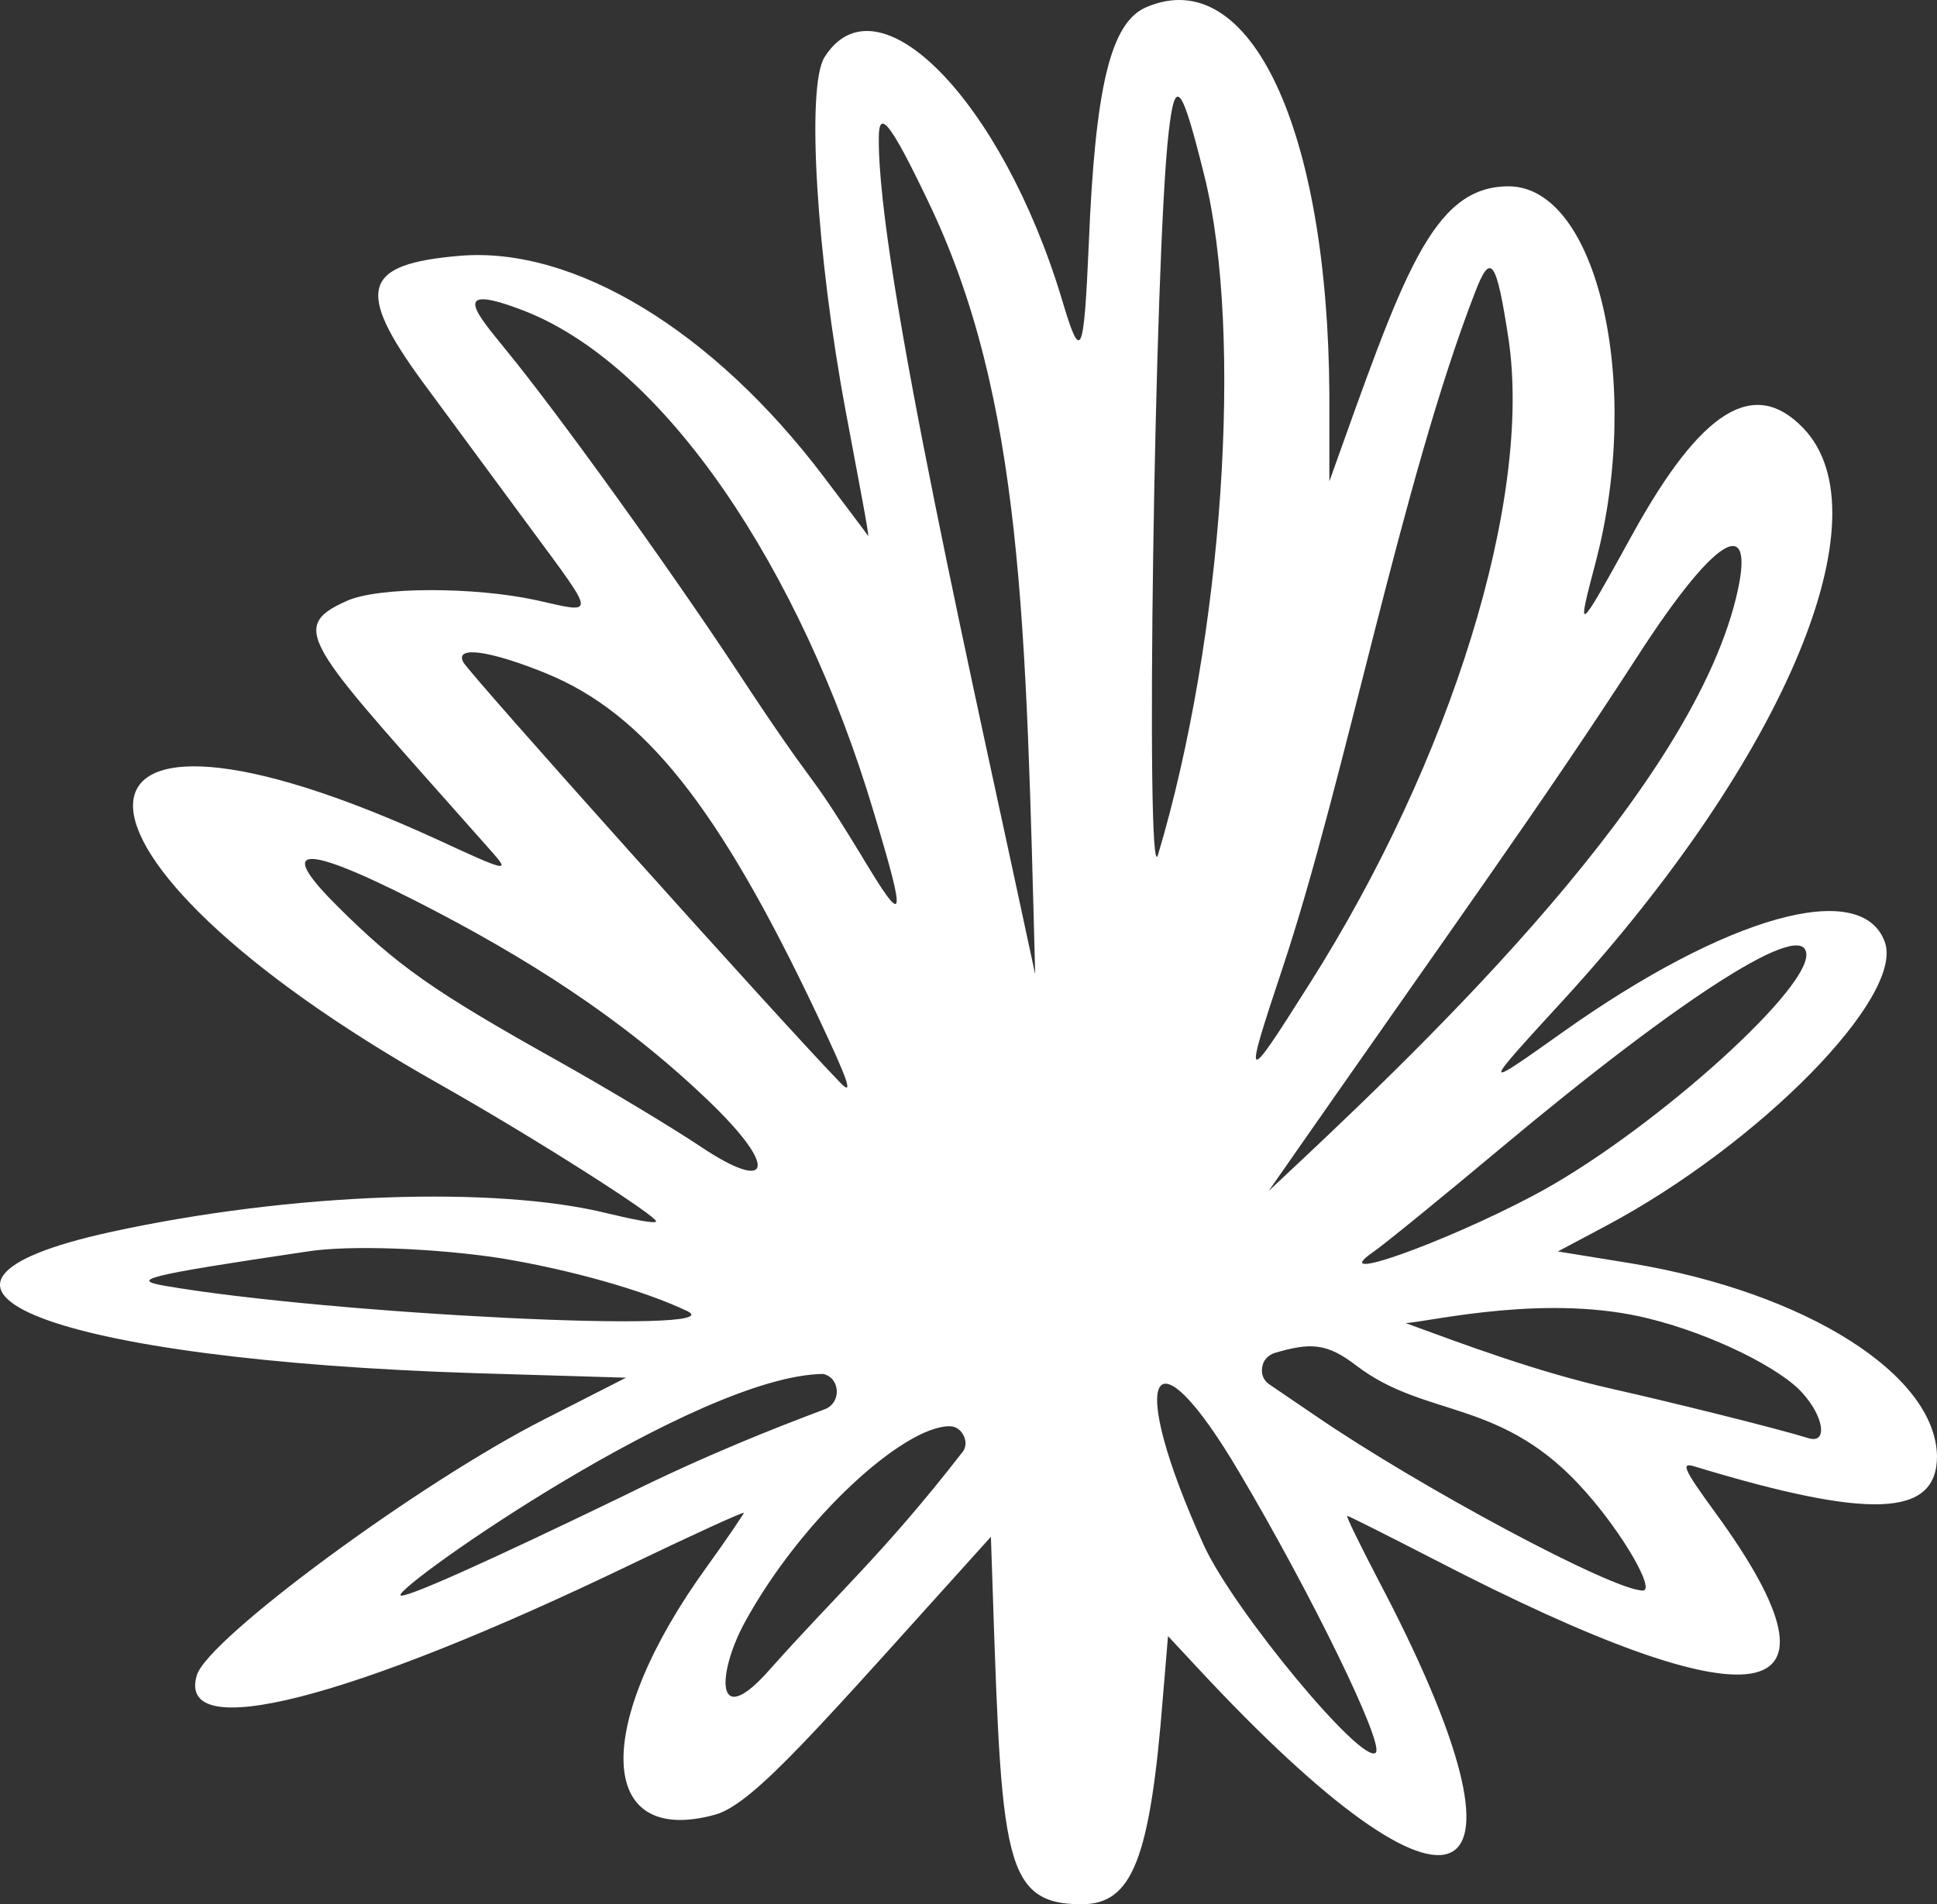 <svg width="60" height="59" viewBox="0 0 60 59" fill="none" xmlns="http://www.w3.org/2000/svg">
<rect x="0" y="0" width="60" height="59" fill="#333333" stroke="none"/>
<path fill-rule="evenodd" clip-rule="evenodd" d="M50.534 39.144L48.256 38.774L49.737 37.987C54.515 35.441 58.983 30.882 58.386 29.193C57.678 27.203 53.498 28.36 48.388 31.993C45.845 33.798 45.867 33.775 48.499 30.905C55.311 23.431 58.43 15.956 55.864 13.271C54.338 11.675 52.701 12.693 50.578 16.534C48.831 19.705 48.831 19.682 49.428 17.414C50.888 11.86 49.472 5.773 46.73 5.773C44.341 5.773 43.456 8.55 41.178 14.914V12.23C41.134 3.991 38.723 -1.146 35.516 0.219C34.41 0.682 33.924 2.649 33.725 7.579C33.57 11.096 33.481 11.258 32.884 9.245C31.026 3.112 27.178 -0.822 25.541 1.77C24.966 2.672 25.298 7.972 26.205 12.786C26.603 14.915 26.935 16.627 26.89 16.604C26.868 16.558 26.249 15.747 25.519 14.775C22.091 10.24 17.778 7.625 14.239 7.926C11.231 8.18 10.988 8.967 13.111 11.86L16.473 16.419C18.486 19.149 18.464 19.011 16.606 18.594C14.681 18.177 11.718 18.177 10.745 18.617C8.82 19.473 9.594 20.006 15.257 26.416C15.787 27.018 15.721 27.018 13.62 26.046C1.013 20.237 0.924 26.416 13.531 33.544C16.605 35.279 20.432 37.732 20.321 37.848C20.277 37.918 19.592 37.779 18.817 37.594C15.367 36.737 9.042 36.946 3.424 38.172C-4.273 39.861 1.654 42.129 14.748 42.546L19.392 42.685L16.849 43.981C12.978 45.948 6.454 50.762 6.1 51.896C5.436 54.048 10.811 52.682 19.547 48.47C21.471 47.545 23.042 46.827 23.042 46.874C23.042 46.897 22.533 47.66 21.914 48.517C18.353 53.423 18.463 57.241 22.157 56.223C23.373 55.876 25.386 53.492 30.694 47.614C31.026 57.38 30.938 59 33.504 59C35.074 59 35.627 57.611 36.025 52.543L36.18 50.692L37.086 51.664C45.248 60.458 48.034 59.07 42.66 48.887C42.107 47.823 41.687 46.966 41.731 46.966C41.775 46.966 43.014 47.591 44.452 48.331C54.471 53.515 57.633 53.029 53.121 46.85C52.126 45.485 52.06 45.3 52.502 45.439C57.921 47.082 60 47.012 60 45.115C59.956 42.592 55.953 40.047 50.534 39.144ZM15.654 10.818C14.792 9.754 13.907 8.759 16.075 9.569C20.587 11.212 24.833 17.715 27.045 25.097C28.107 28.614 28.04 28.776 26.669 26.485C24.833 23.477 25.541 24.912 22.776 20.7C20.697 17.552 17.269 12.786 15.654 10.818ZM14.35 20.515C14.084 20.006 15.146 20.144 16.915 20.862C19.968 22.111 22.268 25.004 25.32 31.461C26.293 33.521 26.448 33.983 26.027 33.544C24.037 31.484 14.526 20.862 14.35 20.515ZM17.203 32.826C13.399 30.697 12.293 29.91 10.457 28.082C8.732 26.37 9.019 25.953 12.89 27.92C16.296 29.656 19.282 31.554 21.914 34.076C24.17 36.228 23.86 36.969 21.715 35.534C20.852 34.955 18.817 33.729 17.203 32.826ZM5.104 39.838C4.065 39.653 4.375 39.538 9.528 38.774C10.855 38.566 13.553 38.681 15.5 38.982C17.623 39.329 19.945 39.977 21.294 40.625C22.776 41.343 10.192 40.718 5.104 39.838ZM19.326 46.342C15.168 48.355 12.403 49.604 12.403 49.419C12.403 49.049 21.604 42.615 25.497 42.569C26.027 42.685 26.072 43.449 25.563 43.657C23.971 44.258 21.892 45.069 19.326 46.342ZM23.064 50.276C24.833 47.036 27.996 44.189 29.412 44.189C29.611 44.189 29.766 44.305 29.854 44.49C29.943 44.675 29.92 44.883 29.788 45.022C27.399 48.1 25.895 49.419 23.86 51.71C22.113 53.7 22.223 51.826 23.064 50.276ZM27.222 4.269C27.222 3.366 27.576 3.783 28.748 6.236C31.69 12.346 31.778 19.358 32.066 30.188C30.252 21.672 27.178 8.273 27.222 4.269ZM46.508 35.557C52.126 30.859 55.953 28.406 55.953 29.586C55.953 30.79 50.91 35.256 47.46 37.061C44.695 38.519 41.067 39.815 42.527 38.797C42.837 38.589 44.628 37.131 46.508 35.557ZM50.667 20.422C53.343 16.257 54.493 15.909 53.697 18.825C51.971 25.027 43.633 32.849 39.298 36.899C45.314 28.267 47.681 25.028 50.667 20.422ZM39.74 29.957C41.665 24.171 43.412 14.938 45.69 9.059C46.177 7.787 46.353 8.041 46.73 10.517C47.459 15.47 44.96 23.547 40.559 30.489C38.524 33.706 38.502 33.683 39.74 29.957ZM36.202 4.084C36.401 2.348 36.6 2.603 37.307 5.449C38.524 10.355 37.883 19.751 35.87 26.485C35.472 27.805 35.759 7.833 36.202 4.084ZM42.616 54.302C42.218 54.719 38.215 49.905 37.286 47.869C34.875 42.546 35.649 40.972 38.391 45.624C40.625 49.396 42.881 54.025 42.616 54.302ZM50.888 49.28C49.959 49.28 43.987 46.087 40.714 43.842L39.32 42.893C39.143 42.777 39.055 42.569 39.099 42.361C39.121 42.153 39.276 41.991 39.475 41.921C40.581 41.597 41.09 41.597 42.019 42.315C44.208 43.981 46.553 43.286 49.14 46.249C50.268 47.522 51.286 49.28 50.888 49.28ZM56.019 44.559C55.046 44.258 51.794 43.449 49.937 43.032C47.592 42.5 45.38 41.667 43.545 40.995C44.407 40.926 47.968 40.07 51.087 40.857C53.055 41.343 55.179 42.407 55.842 43.171C56.506 43.911 56.616 44.745 56.019 44.559Z" fill="white"/>
</svg>
